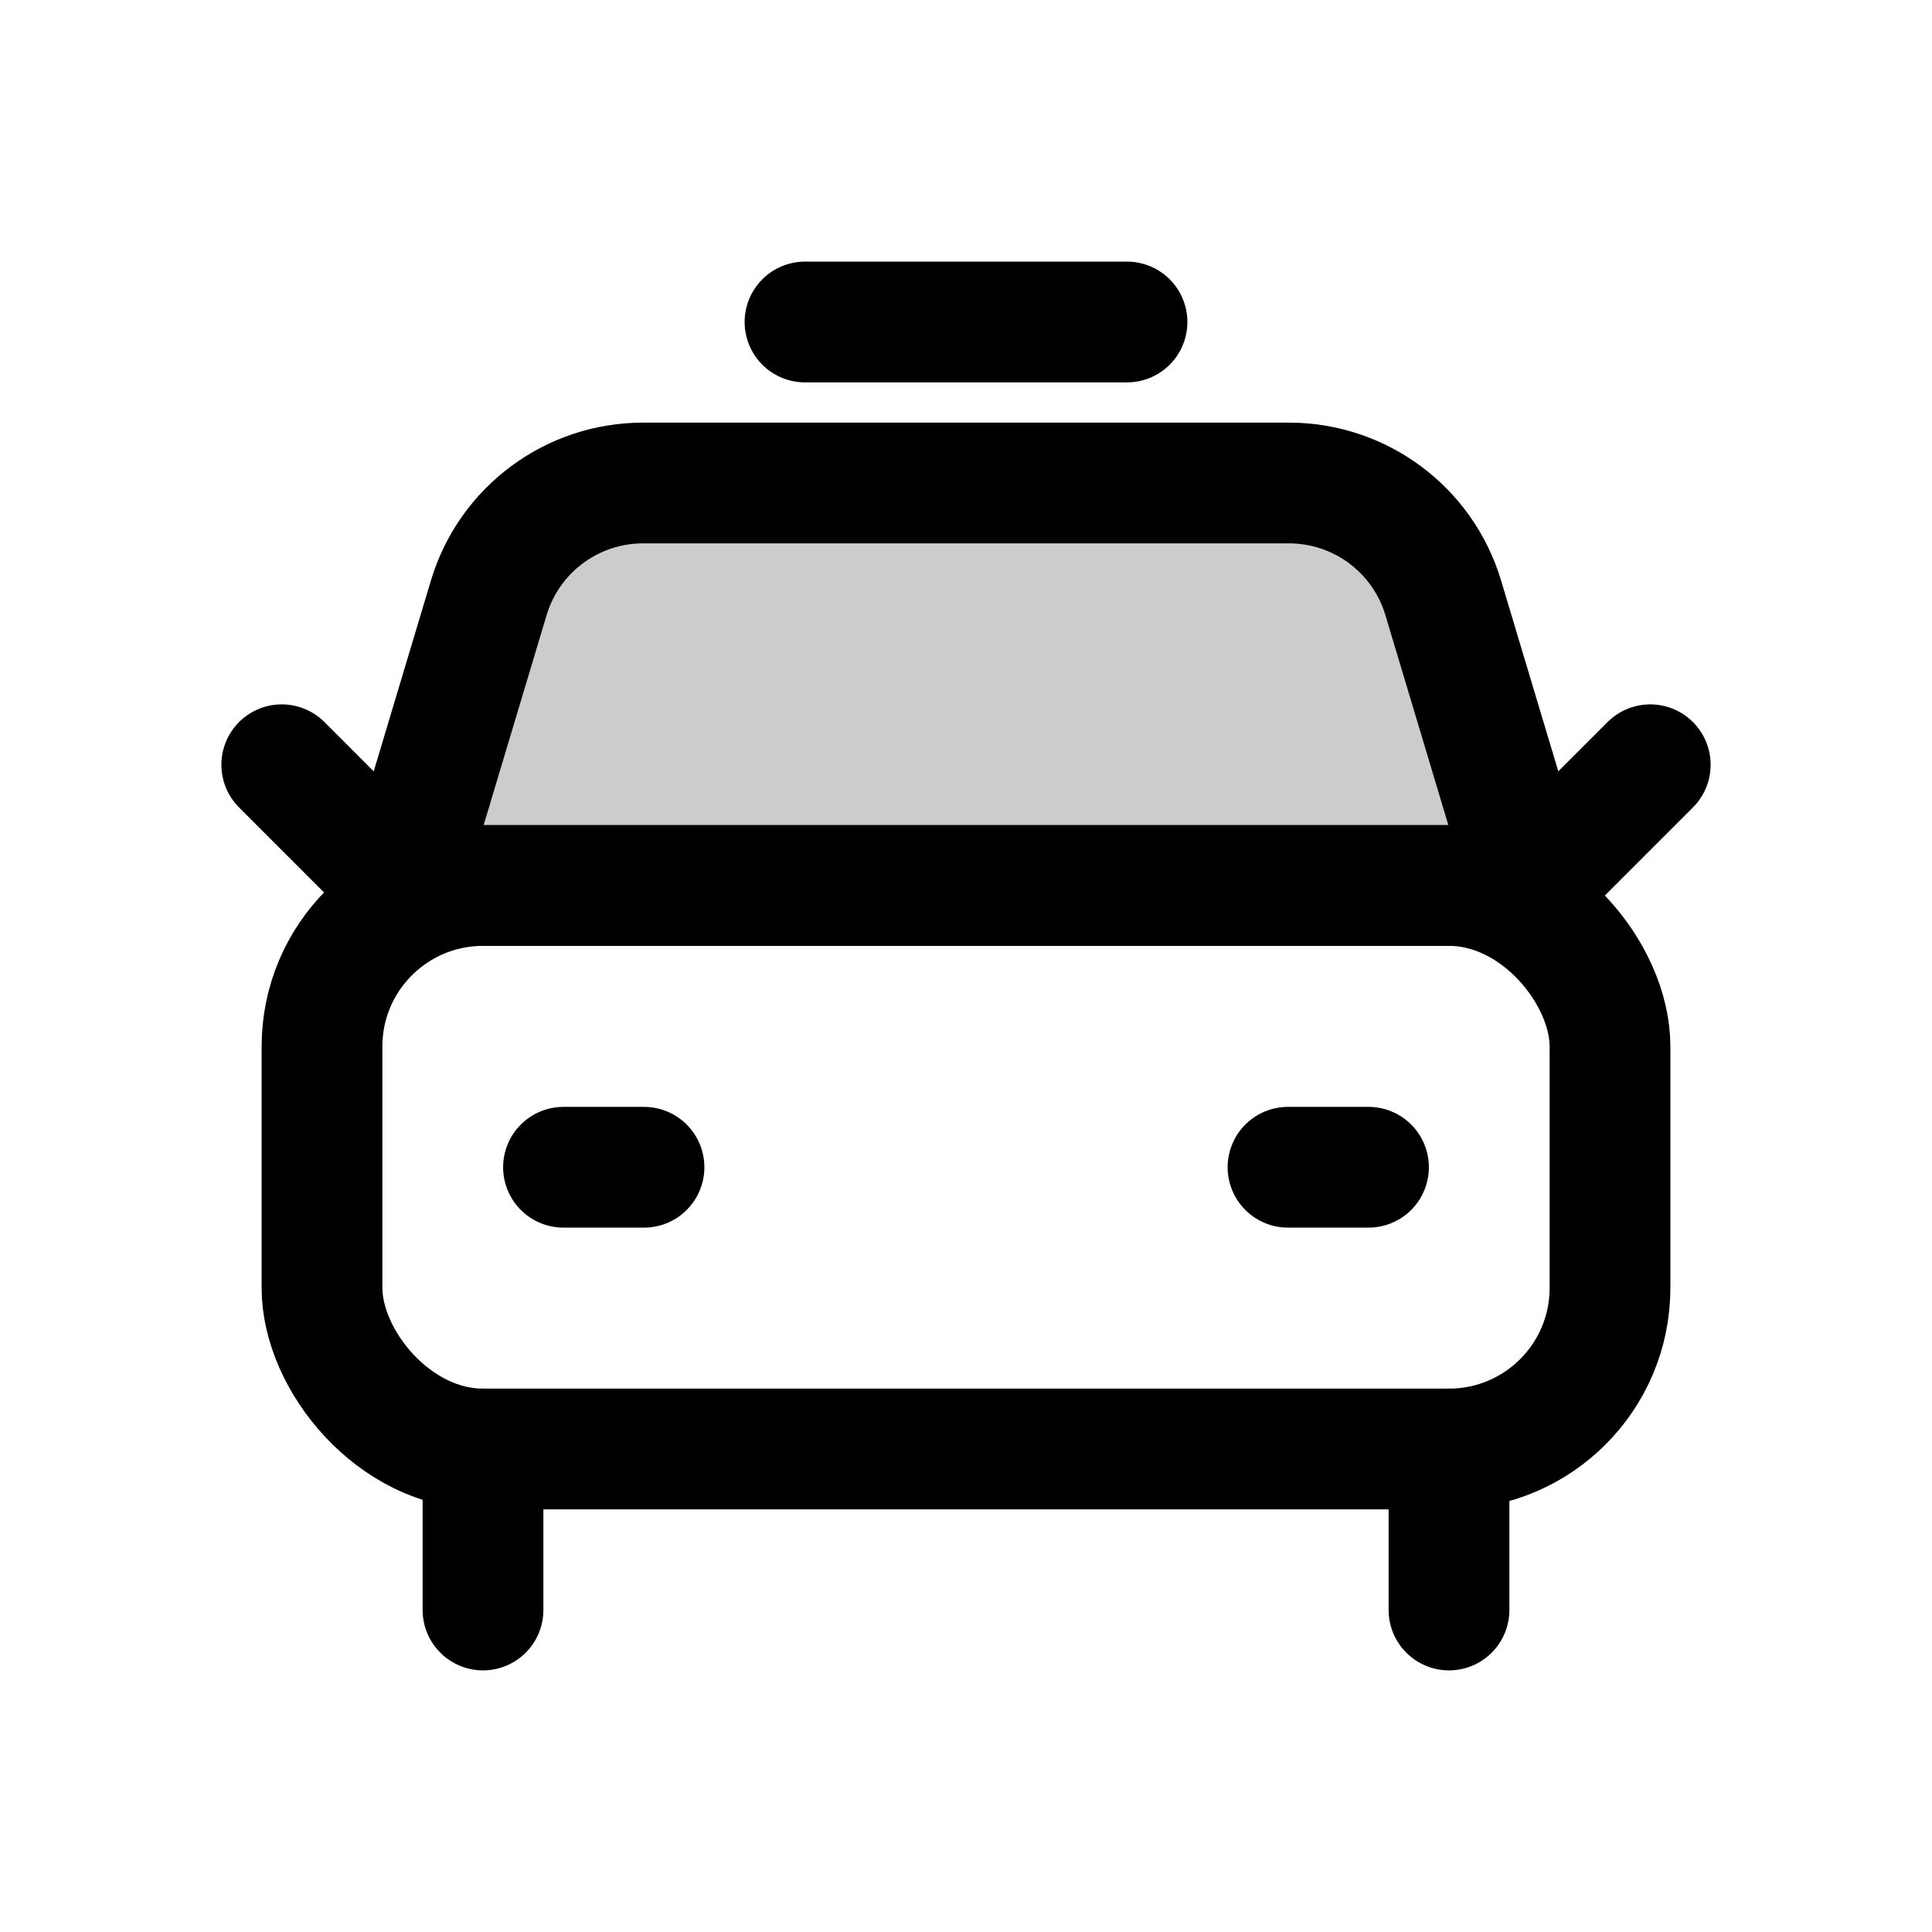 <svg width="24" height="24" viewBox="0 0 24 24" fill="none" xmlns="http://www.w3.org/2000/svg">
<rect width="24" height="24" fill="white"/>
<rect x="4" y="11" width="16" height="7" rx="2" stroke="black" stroke-width="1.5" stroke-linecap="round" stroke-linejoin="round"/>
<path d="M6.072 7.425C6.326 6.579 7.105 6 7.988 6H16.012C16.895 6 17.674 6.579 17.928 7.425L19 11H5L6.072 7.425Z" fill="black" fill-opacity="0.2" stroke="black" stroke-width="1.5" stroke-linecap="round" stroke-linejoin="round"/>
<path d="M6 18V20" stroke="black" stroke-width="1.5" stroke-linecap="round" stroke-linejoin="round"/>
<path d="M18 18V20" stroke="black" stroke-width="1.5" stroke-linecap="round" stroke-linejoin="round"/>
<path d="M10 4H14" stroke="black" stroke-width="1.5" stroke-linecap="round" stroke-linejoin="round"/>
<path d="M16 14.5H17" stroke="black" stroke-width="1.5" stroke-linecap="round" stroke-linejoin="round"/>
<path d="M7 14.5H8" stroke="black" stroke-width="1.5" stroke-linecap="round" stroke-linejoin="round"/>
<path d="M19 11L20.5 9.5" stroke="black" stroke-width="1.5" stroke-linecap="round" stroke-linejoin="round"/>
<path d="M5 11L3.5 9.5" stroke="black" stroke-width="1.5" stroke-linecap="round" stroke-linejoin="round"/>
</svg>
